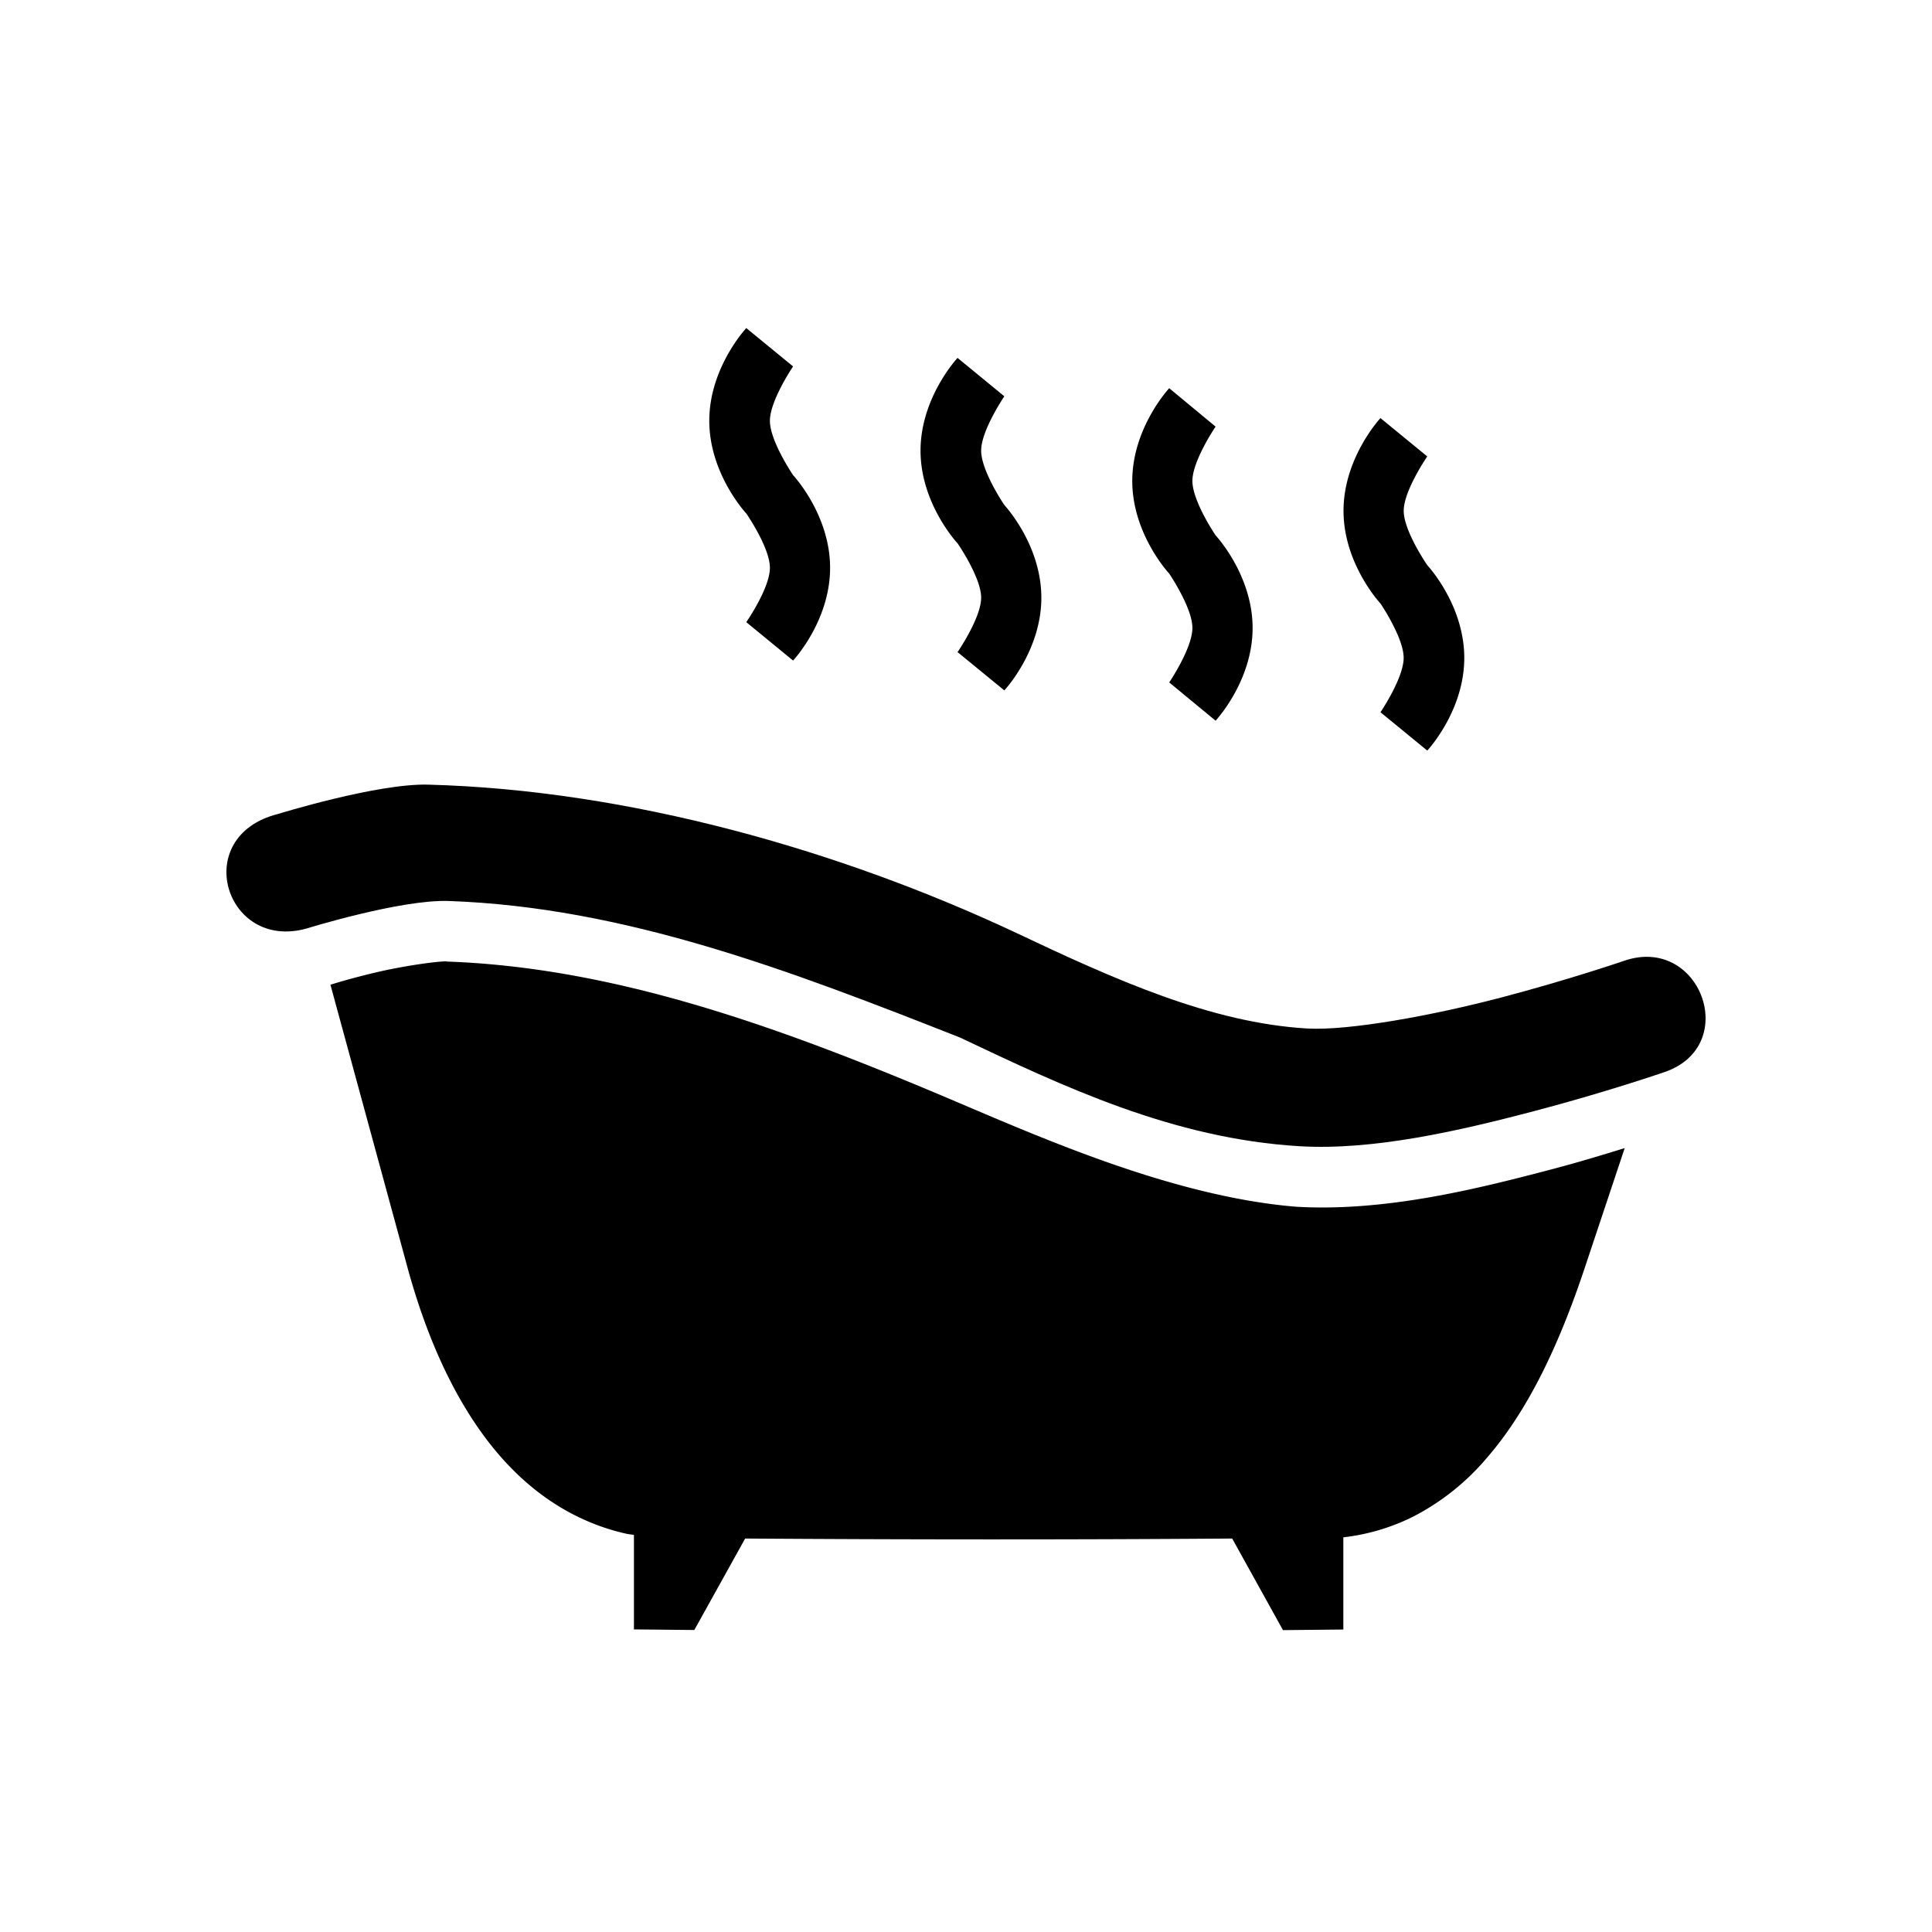 <svg xmlns="http://www.w3.org/2000/svg" version="1.1" xmlns:xlink="http://www.w3.org/1999/xlink" width="512" height="512" x="0" y="0" viewBox="0 0 32 32" style="enable-background:new 0 0 512 512" xml:space="preserve" class=""><g><g fill="#3b3c3d"><path d="M16.788 15.431c1.693.803 3.273 1.51 4.862 1.604.69.04 2.084-.216 3.214-.513 1.13-.297 2.03-.606 2.03-.606 1.267-.443 1.948 1.404.678 1.84 0 0-.966.334-2.178.652s-2.638.65-3.869.577c-2.1-.125-3.919-.992-5.624-1.8-2.823-1.113-5.552-2.16-8.473-2.262-.797-.026-2.35.456-2.35.456-1.352.378-1.936-1.533-.47-1.898 0 0 1.638-.507 2.481-.485 3.332.088 6.818 1.088 9.699 2.435z" fill="#000000" opacity="1" data-original="#3b3c3d"></path><path d="M7.393 15.923c-.176 0-.75.082-1.203.192-.398.095-.641.172-.717.195l1.277 4.686c.328 1.202.83 2.328 1.56 3.152.367.412.79.748 1.278.982.244.118.503.21.78.272.042.01.089.013.132.022v1.564l1 .01.842-1.515c2.689.018 5.378.02 8.067 0L21.25 27l1-.01v-1.527a3.477 3.477 0 0 0 1.145-.337 3.991 3.991 0 0 0 1.244-.993c.715-.829 1.217-1.956 1.611-3.138l.66-1.979c-.37.114-.766.236-1.261.365-1.234.324-2.73.692-4.186.606-2.118-.176-4.401-1.225-5.927-1.867-2.792-1.175-5.439-2.1-8.143-2.194zM12.361 5.434s-.613.653-.613 1.535.613 1.536.613 1.536.391.564.391.9-.391.9-.391.9l.775.636s.613-.653.613-1.536c0-.882-.613-1.535-.613-1.535s-.384-.565-.384-.9.384-.901.384-.901zM15.86 5.928s-.613.654-.613 1.536.613 1.535.613 1.535.391.565.391.9-.391.902-.391.902l.775.634s.613-.653.613-1.535c0-.882-.613-1.535-.613-1.535s-.384-.565-.384-.901.384-.9.384-.9zM19.366 6.43s-.612.654-.612 1.536.612 1.535.612 1.535.384.565.384.9-.384.902-.384.902l.768.634s.613-.653.613-1.535c0-.882-.613-1.535-.613-1.535s-.384-.565-.384-.901c0-.336.384-.9.384-.9zM22.865 6.925s-.612.653-.612 1.536c0 .882.612 1.535.612 1.535s.384.565.384.9-.384.901-.384.901l.775.635s.613-.653.613-1.535c0-.883-.613-1.536-.613-1.536s-.39-.565-.39-.9c0-.336.39-.901.39-.901z" fill="#000000" opacity="1" data-original="#3b3c3d"></path></g></g></svg>
